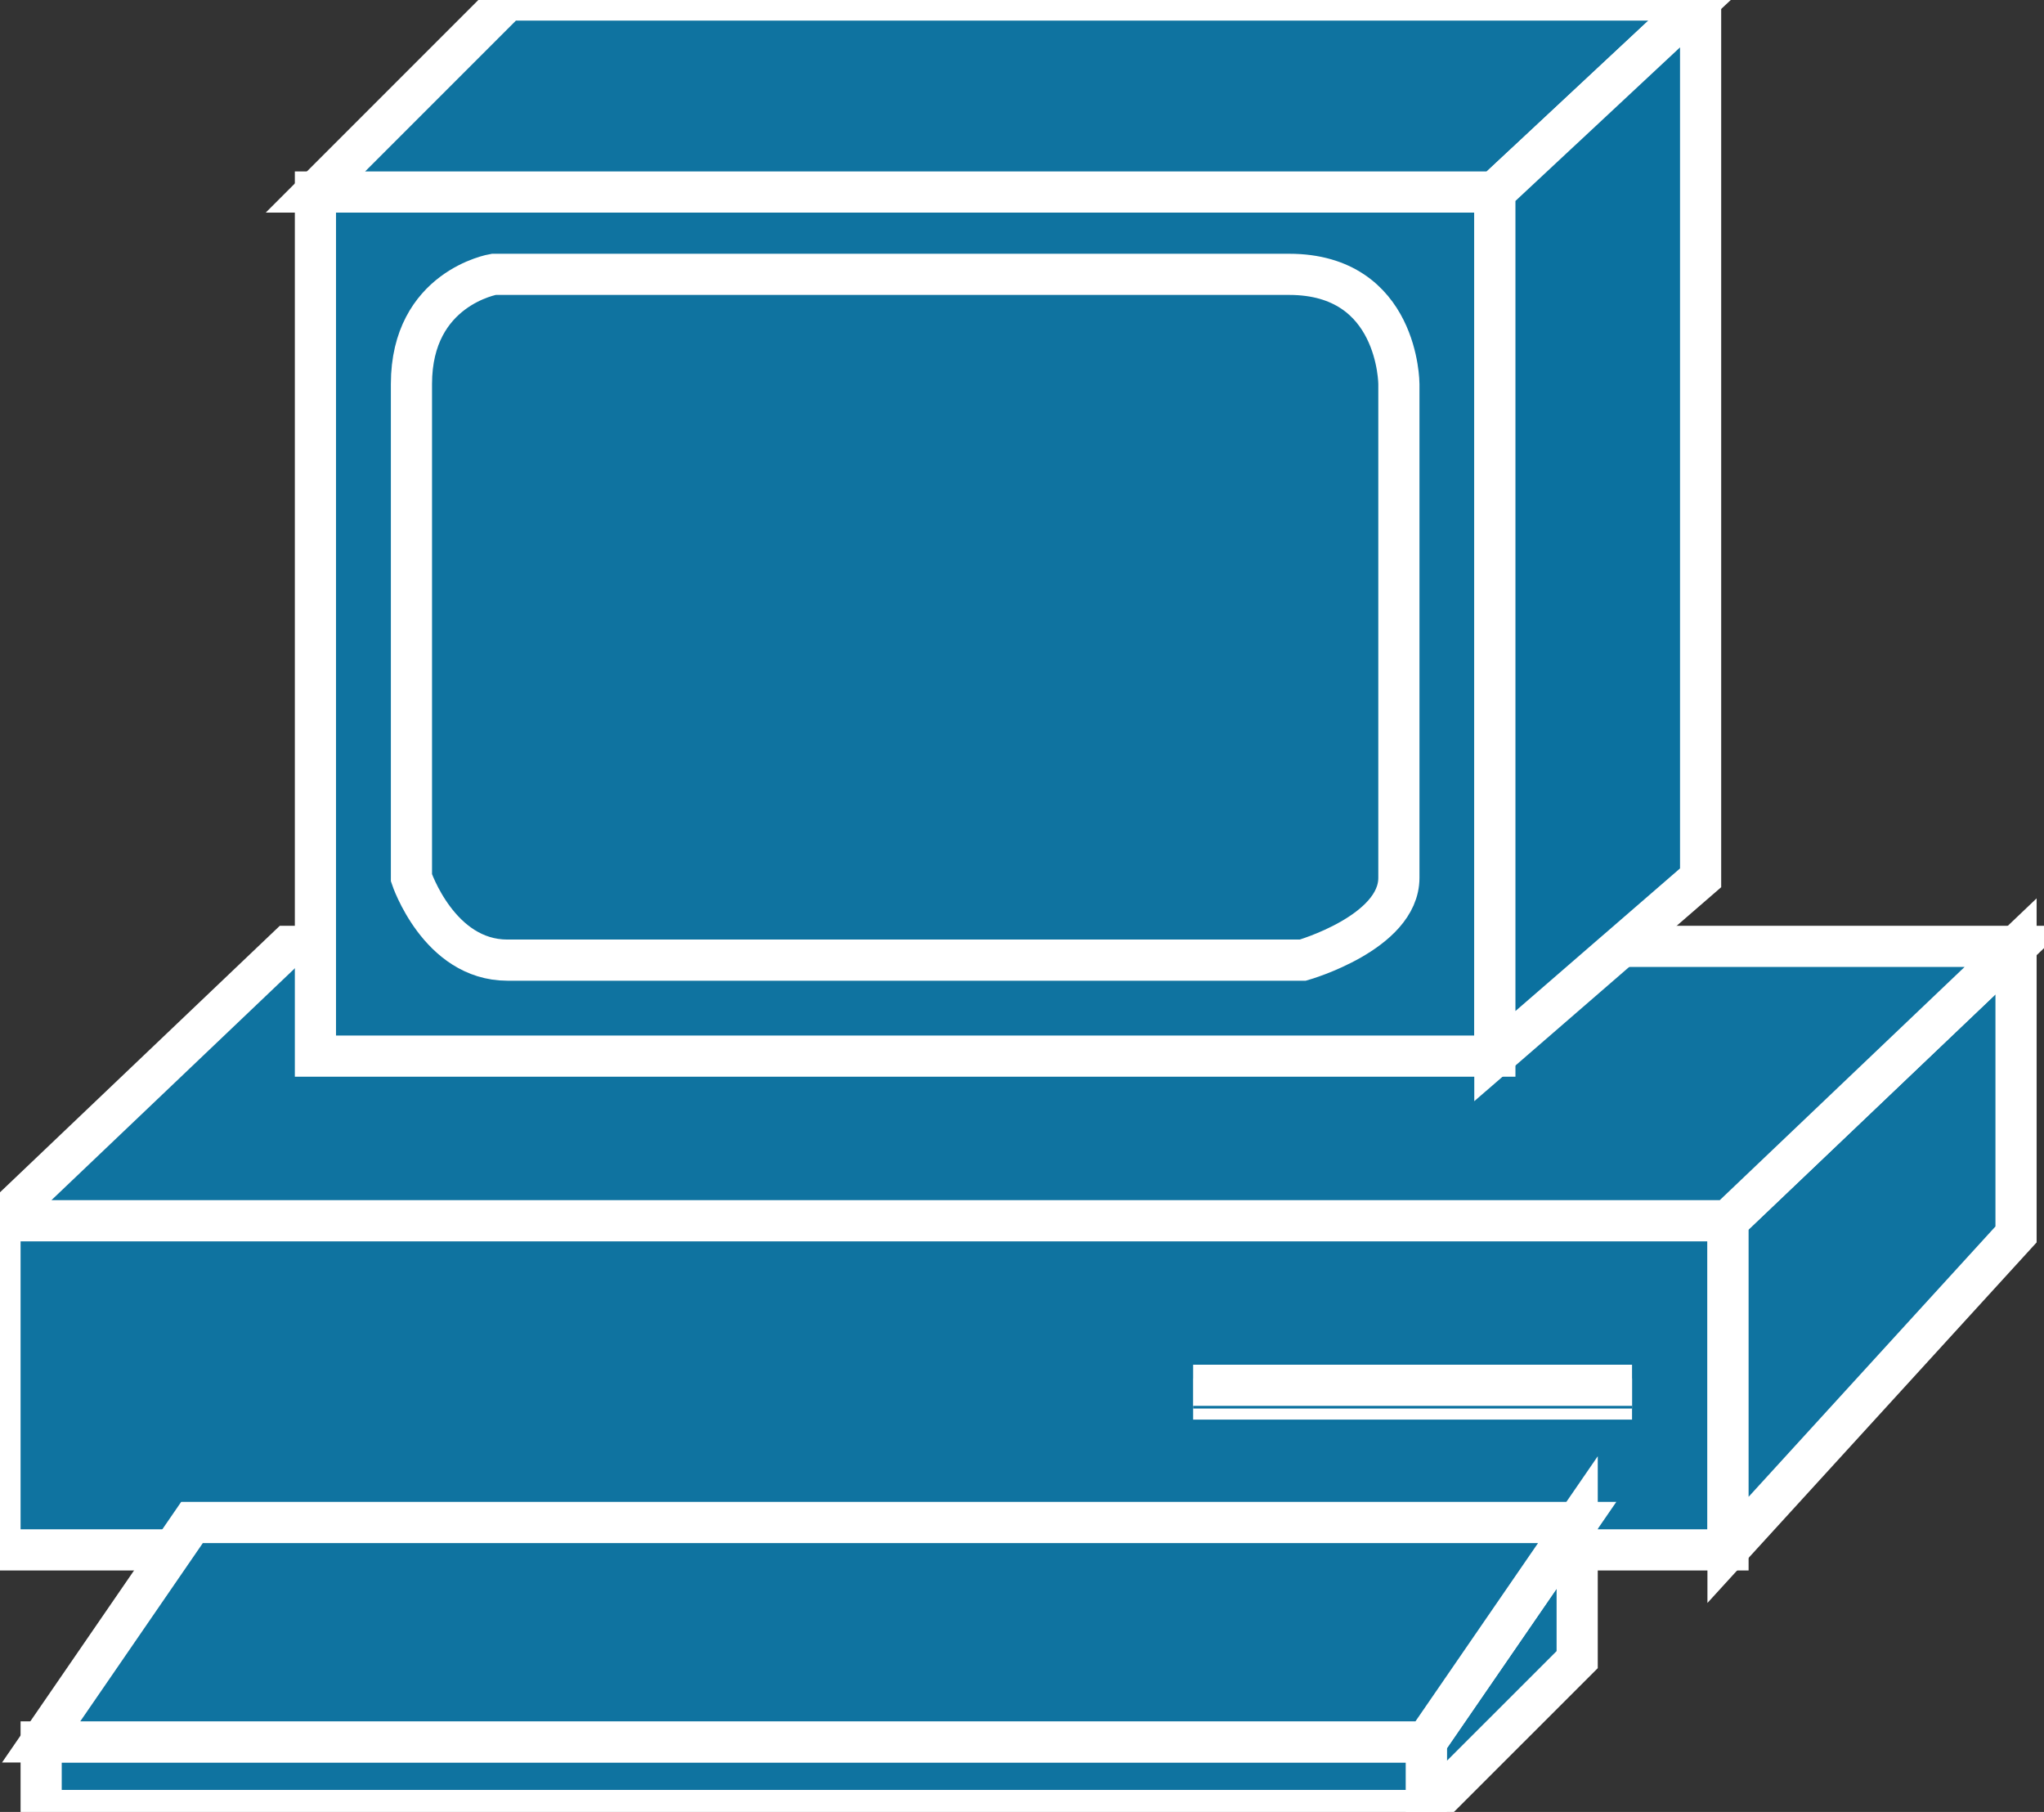 <svg xmlns="http://www.w3.org/2000/svg" xmlns:xlink="http://www.w3.org/1999/xlink" version="1.1" viewBox="0 0 132 117" >
  <rect x="0" y="0" width="132" height="117" fill="#333333" stroke="none"/>
  <title><![CDATA[PC]]></title>
  <g transform=" scale(3) ">
    <!--converted by libvisio2svg-->
    <g>
      <!--emf-blob start-->
      <g>
        <path d="M 37.198,33.36 L 37.198,26.275 L 0,26.275 L 0,33.36 L 37.198,33.36 Z " fill="#0F73A0" stroke="#FFFFFF" stroke-width="0.886" stroke-linecap="butt" stroke-linejoin="miter"/>
        <path d="M 25.684,30.113 L 35.132,30.113 Z " fill="#0B719F" stroke-width="1px" stroke="#0B719F"/>
        <path d="M 25.684,30.113 L 35.132,30.113 " stroke="#FFFFFF" stroke-width="0.886" stroke-linecap="butt" stroke-linejoin="miter" fill="none"/>
        <path d="M 25.684,29.817 L 35.132,29.817 Z " fill="#0B719F" stroke-width="1px" stroke="#0B719F"/>
        <path d="M 25.684,29.817 L 35.132,29.817 " stroke="#FFFFFF" stroke-width="0.886" stroke-linecap="butt" stroke-linejoin="miter" fill="none"/>
        <path d="M 43.398,26.57 L 43.398,20.37 L 37.198,26.275 L 37.198,33.36 L 43.398,26.57 Z " fill="#0F73A0" stroke="#FFFFFF" stroke-width="0.886" stroke-linecap="butt" stroke-linejoin="miter"/>
        <path d="M 30.703,38.969 L 30.703,37.493 L 33.951,32.77 L 33.951,35.722 L 30.703,38.969 Z " fill="#0F73A0" stroke="#FFFFFF" stroke-width="0.886" stroke-linecap="butt" stroke-linejoin="miter"/>
        <path d="M 30.703,37.493 L 30.703,38.969 L 0.886,38.969 L 0.886,37.493 L 30.703,37.493 Z " fill="#0F73A0" stroke="#FFFFFF" stroke-width="0.886" stroke-linecap="butt" stroke-linejoin="miter"/>
        <path d="M 30.703,37.493 L 0.886,37.493 L 4.133,32.77 L 33.951,32.77 L 30.703,37.493 Z " fill="#0F73A0" stroke="#FFFFFF" stroke-width="0.886" stroke-linecap="butt" stroke-linejoin="miter"/>
        <path d="M 43.398,20.37 L 6.2,20.37 L 0,26.275 L 37.198,26.275 L 43.398,20.37 Z " fill="#0F73A0" stroke="#FFFFFF" stroke-width="0.886" stroke-linecap="butt" stroke-linejoin="miter"/>
        <path d="M 32.179,22.732 L 32.179,4.133 L 6.79,4.133 L 6.79,22.732 L 32.179,22.732 Z " fill="#0F73A0" stroke="#FFFFFF" stroke-width="0.886" stroke-linecap="butt" stroke-linejoin="miter"/>
        <path d="M 8.857,8.266 C 8.857,6.2 10.628,5.905 10.628,5.905 C 10.628,5.905 25.98,5.905 27.751,5.905 C 30.113,5.905 30.113,8.266 30.113,8.266 C 30.113,8.266 30.113,17.418 30.113,18.894 C 30.113,20.075 28.046,20.666 28.046,20.666 C 28.046,20.666 12.695,20.666 10.923,20.666 C 9.447,20.666 8.857,18.894 8.857,18.894 Z Z " fill="#0F73A0" stroke="#FFFFFF" stroke-width="0.886" stroke-linecap="butt" stroke-linejoin="miter"/>
        <path d="M 36.608,0 L 10.923,0 L 6.79,4.133 L 32.179,4.133 L 36.608,0 Z " fill="#0F73A0" stroke="#FFFFFF" stroke-width="0.886" stroke-linecap="butt" stroke-linejoin="miter"/>
        <path d="M 36.608,18.894 L 36.608,0 L 32.179,4.133 L 32.179,22.732 L 36.608,18.894 Z " fill="#0B719F" stroke="#FFFFFF" stroke-width="0.886" stroke-linecap="butt" stroke-linejoin="miter"/>
      </g>
      <!--emf-blob end-->
    </g>
  </g>
</svg>

